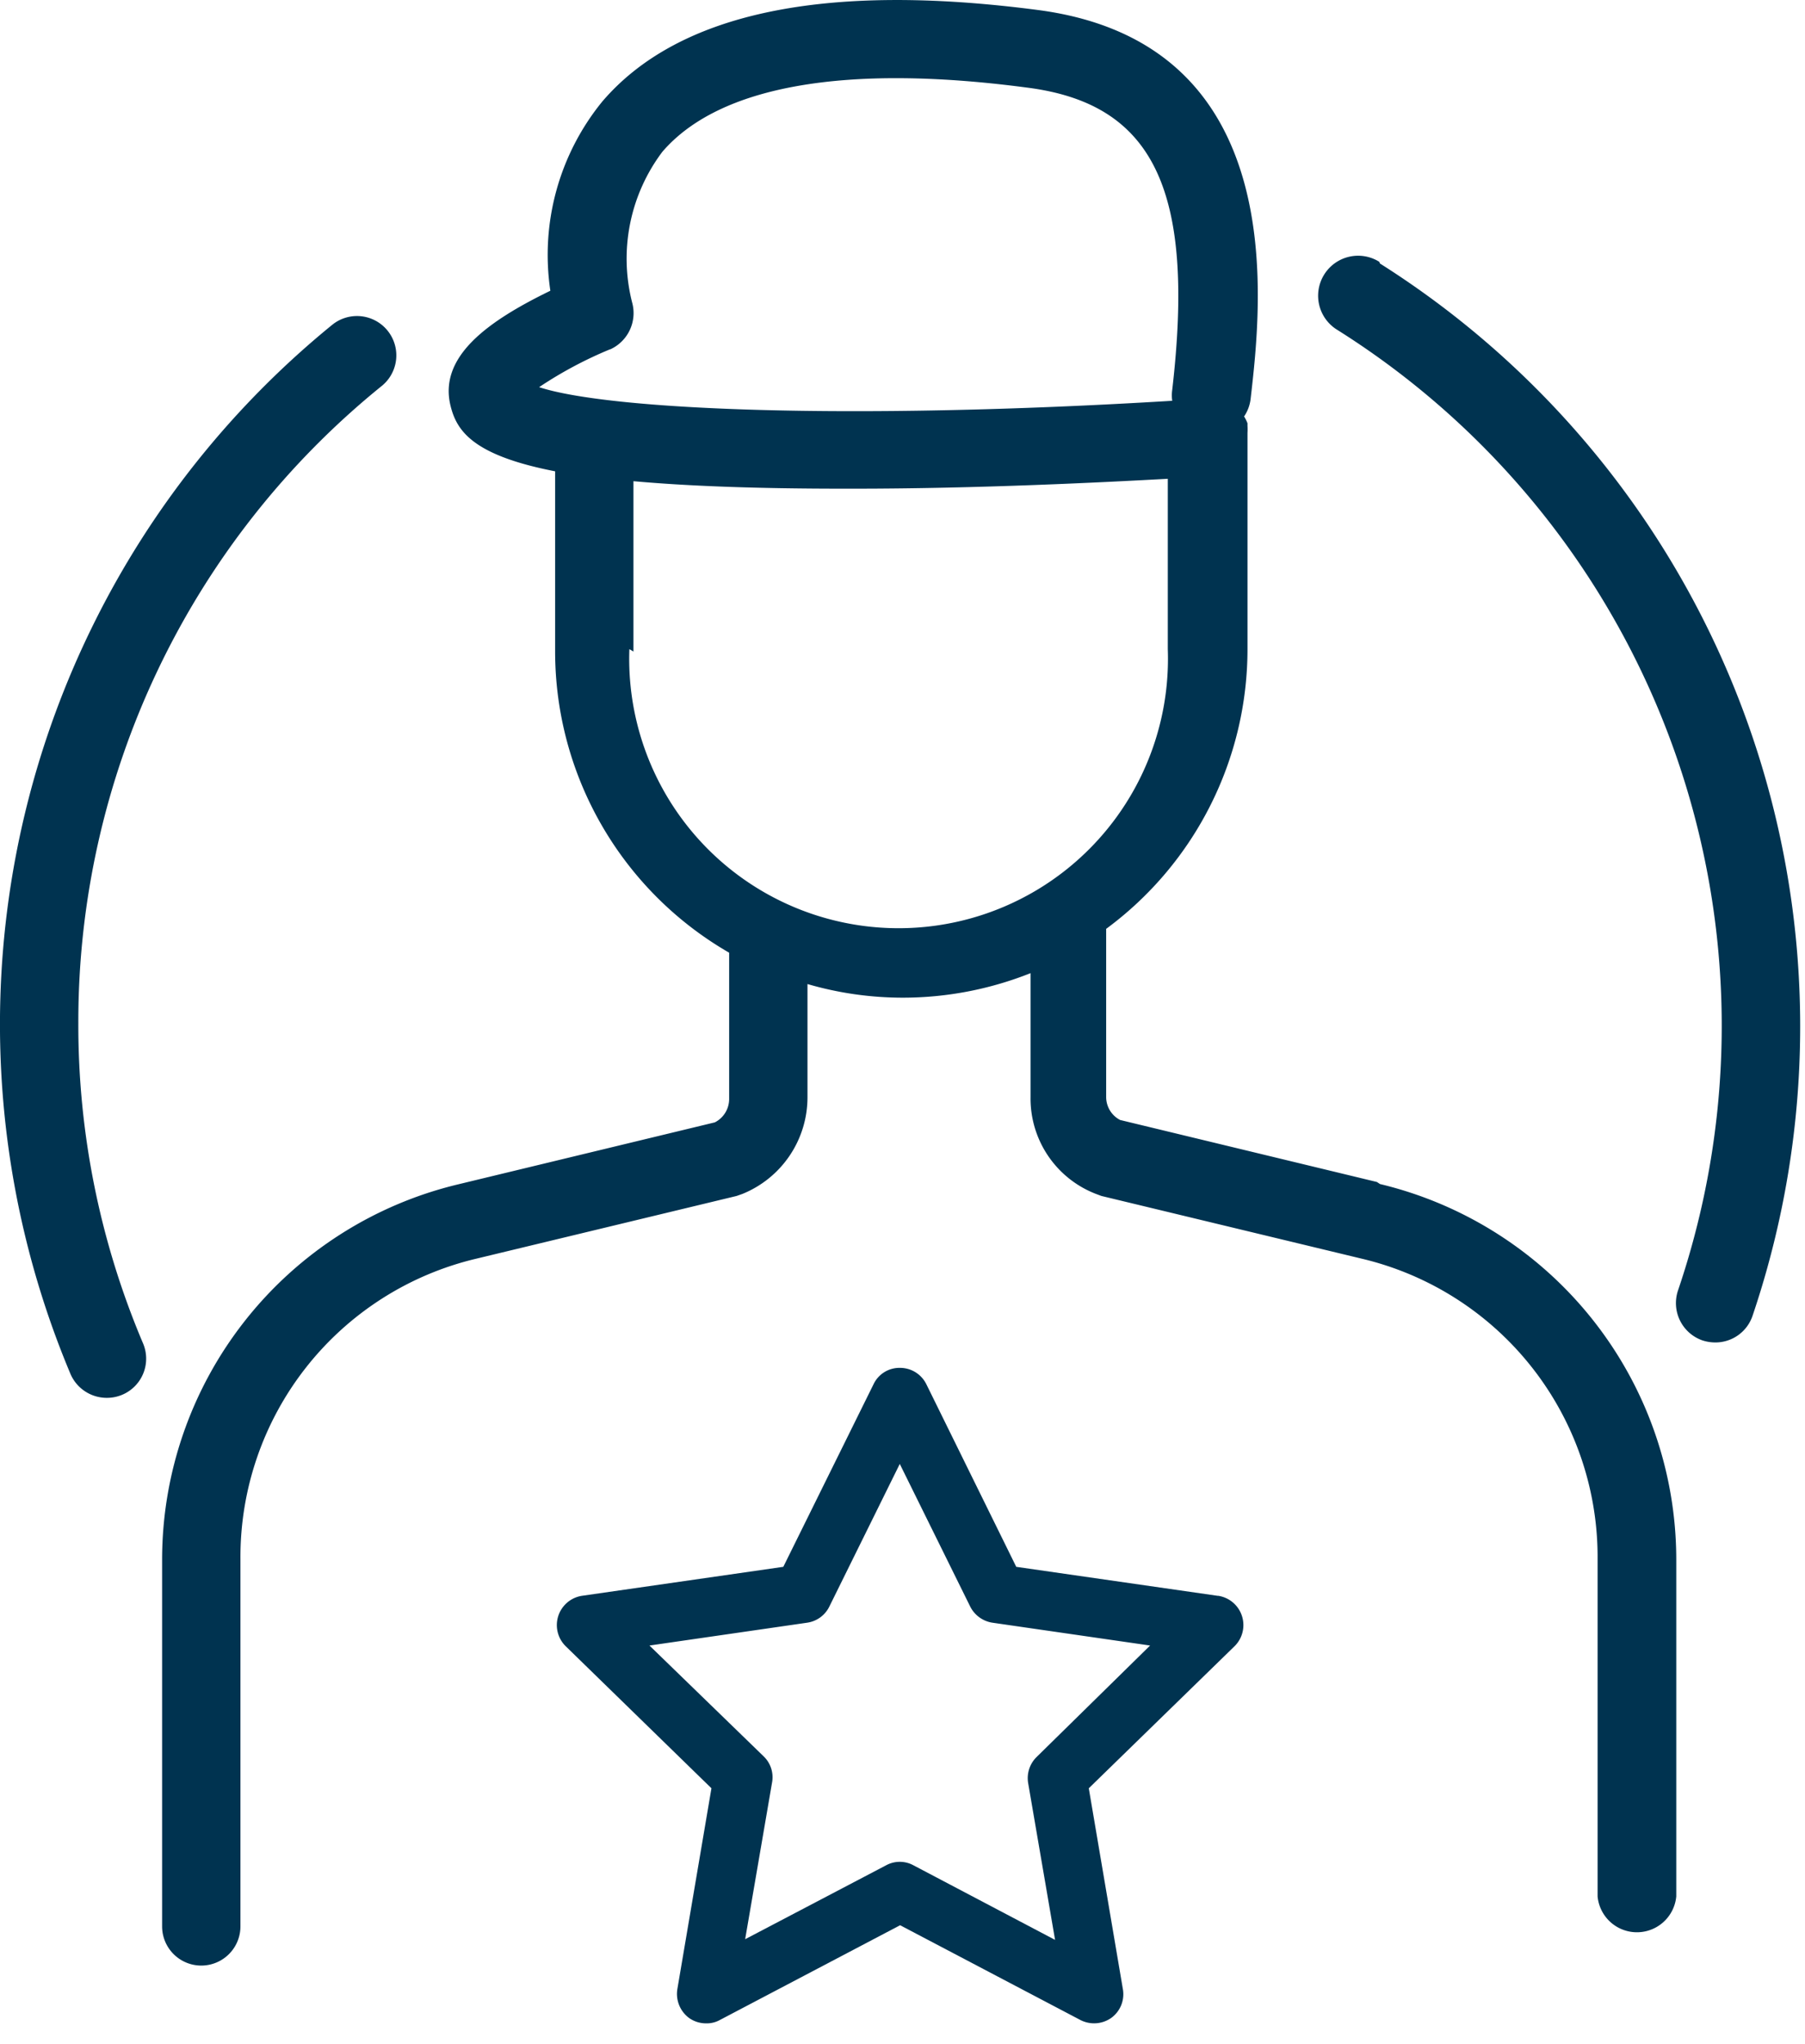 <svg xmlns="http://www.w3.org/2000/svg" viewBox="0 0 53 60"><path fill="#003350" d="M40.52 34.754a11.34 11.34 0 0 1 8.7 11v9.91a1.16 1.16 0 0 1-2.31 0v-9.91a9 9 0 0 0-6.93-8.81l-7.64-1.84-.16-.06a3 3 0 0 1-1.92-2.84v-3.64a10.14 10.14 0 0 1-3.75.72 10 10 0 0 1-2.8-.4v3.32a3.06 3.06 0 0 1-1.91 2.84l-.17.06-7.64 1.84a9 9 0 0 0-6.93 8.81v10.79a1.15 1.15 0 1 1-2.3 0v-10.78a11.33 11.33 0 0 1 8.69-11l7.54-1.82a.771.771 0 0 0 .42-.68v-4.3a10.21 10.21 0 0 1-5.11-8.83v-5.3c-2.42-.47-2.89-1.19-3.07-1.92-.36-1.45 1.1-2.49 2.93-3.38a7.12 7.12 0 0 1 1.53-5.56c2.23-2.6 6.53-3.5 12.79-2.68 7.45.98 6.57 8.57 6.24 11.43a1.16 1.16 0 0 1-.19.5c.04.063.073.13.1.2v.08a1.42 1.42 0 0 1 0 .2v6.36a10.2 10.2 0 0 1-4.15 8.2v4.93a.76.76 0 0 0 .41.68l7.54 1.82zm-22.61-24.5c-.728.3-1.425.672-2.08 1.11 2.04.67 9.06.98 18.59.4a1.129 1.129 0 0 1 0-.32c.68-5.87-.55-8.39-4.24-8.87-5.34-.71-9.06-.06-10.73 1.88a5.21 5.21 0 0 0-.89 4.42 1.17 1.17 0 0 1-.64 1.38zm.57 8.8a7.91 7.91 0 1 0 15.81 0v-5c-1.85.1-5.53.29-9.22.29h-.3c-2.61 0-4.62-.08-6.17-.22v5z"/><path fill="#003350" d="M35.77 46.84a.87.87 0 0 1 .48 1.48l-4.28 4.17 1 5.89a.86.86 0 0 1-.34.85.879.879 0 0 1-.91.06l-5.29-2.78-5.29 2.78a.79.79 0 0 1-.4.1.86.86 0 0 1-.51-.16.88.88 0 0 1-.34-.85l1-5.89-4.28-4.17a.87.87 0 0 1 .48-1.48l5.91-.85 2.65-5.36a.84.84 0 0 1 .77-.48.86.86 0 0 1 .78.48l2.64 5.36 5.91.85zm-2 1.46-4.63-.67a.88.88 0 0 1-.65-.47l-2.07-4.19-2.07 4.19a.86.86 0 0 1-.65.47l-4.63.67 3.35 3.25a.85.85 0 0 1 .25.77l-.79 4.6 4.14-2.17a.84.84 0 0 1 .8 0l4.16 2.19-.79-4.6a.87.87 0 0 1 .25-.77zM2.3 30.04a24 24 0 0 1 8.92-18.72 1.155 1.155 0 0 0-1.46-1.79 26.48 26.48 0 0 0-7.69 30.8 1.16 1.16 0 0 0 1.07.7 1.15 1.15 0 0 0 1.06-1.6 23.91 23.91 0 0 1-1.9-9.39M40.499 7.684a1.174 1.174 0 1 0-1.23 2 24.13 24.13 0 0 1 10 28.2 1.16 1.16 0 0 0 .72 1.46c.123.04.251.06.38.06a1.15 1.15 0 0 0 1.09-.78 26.49 26.49 0 0 0-10.94-30.89"/></svg>